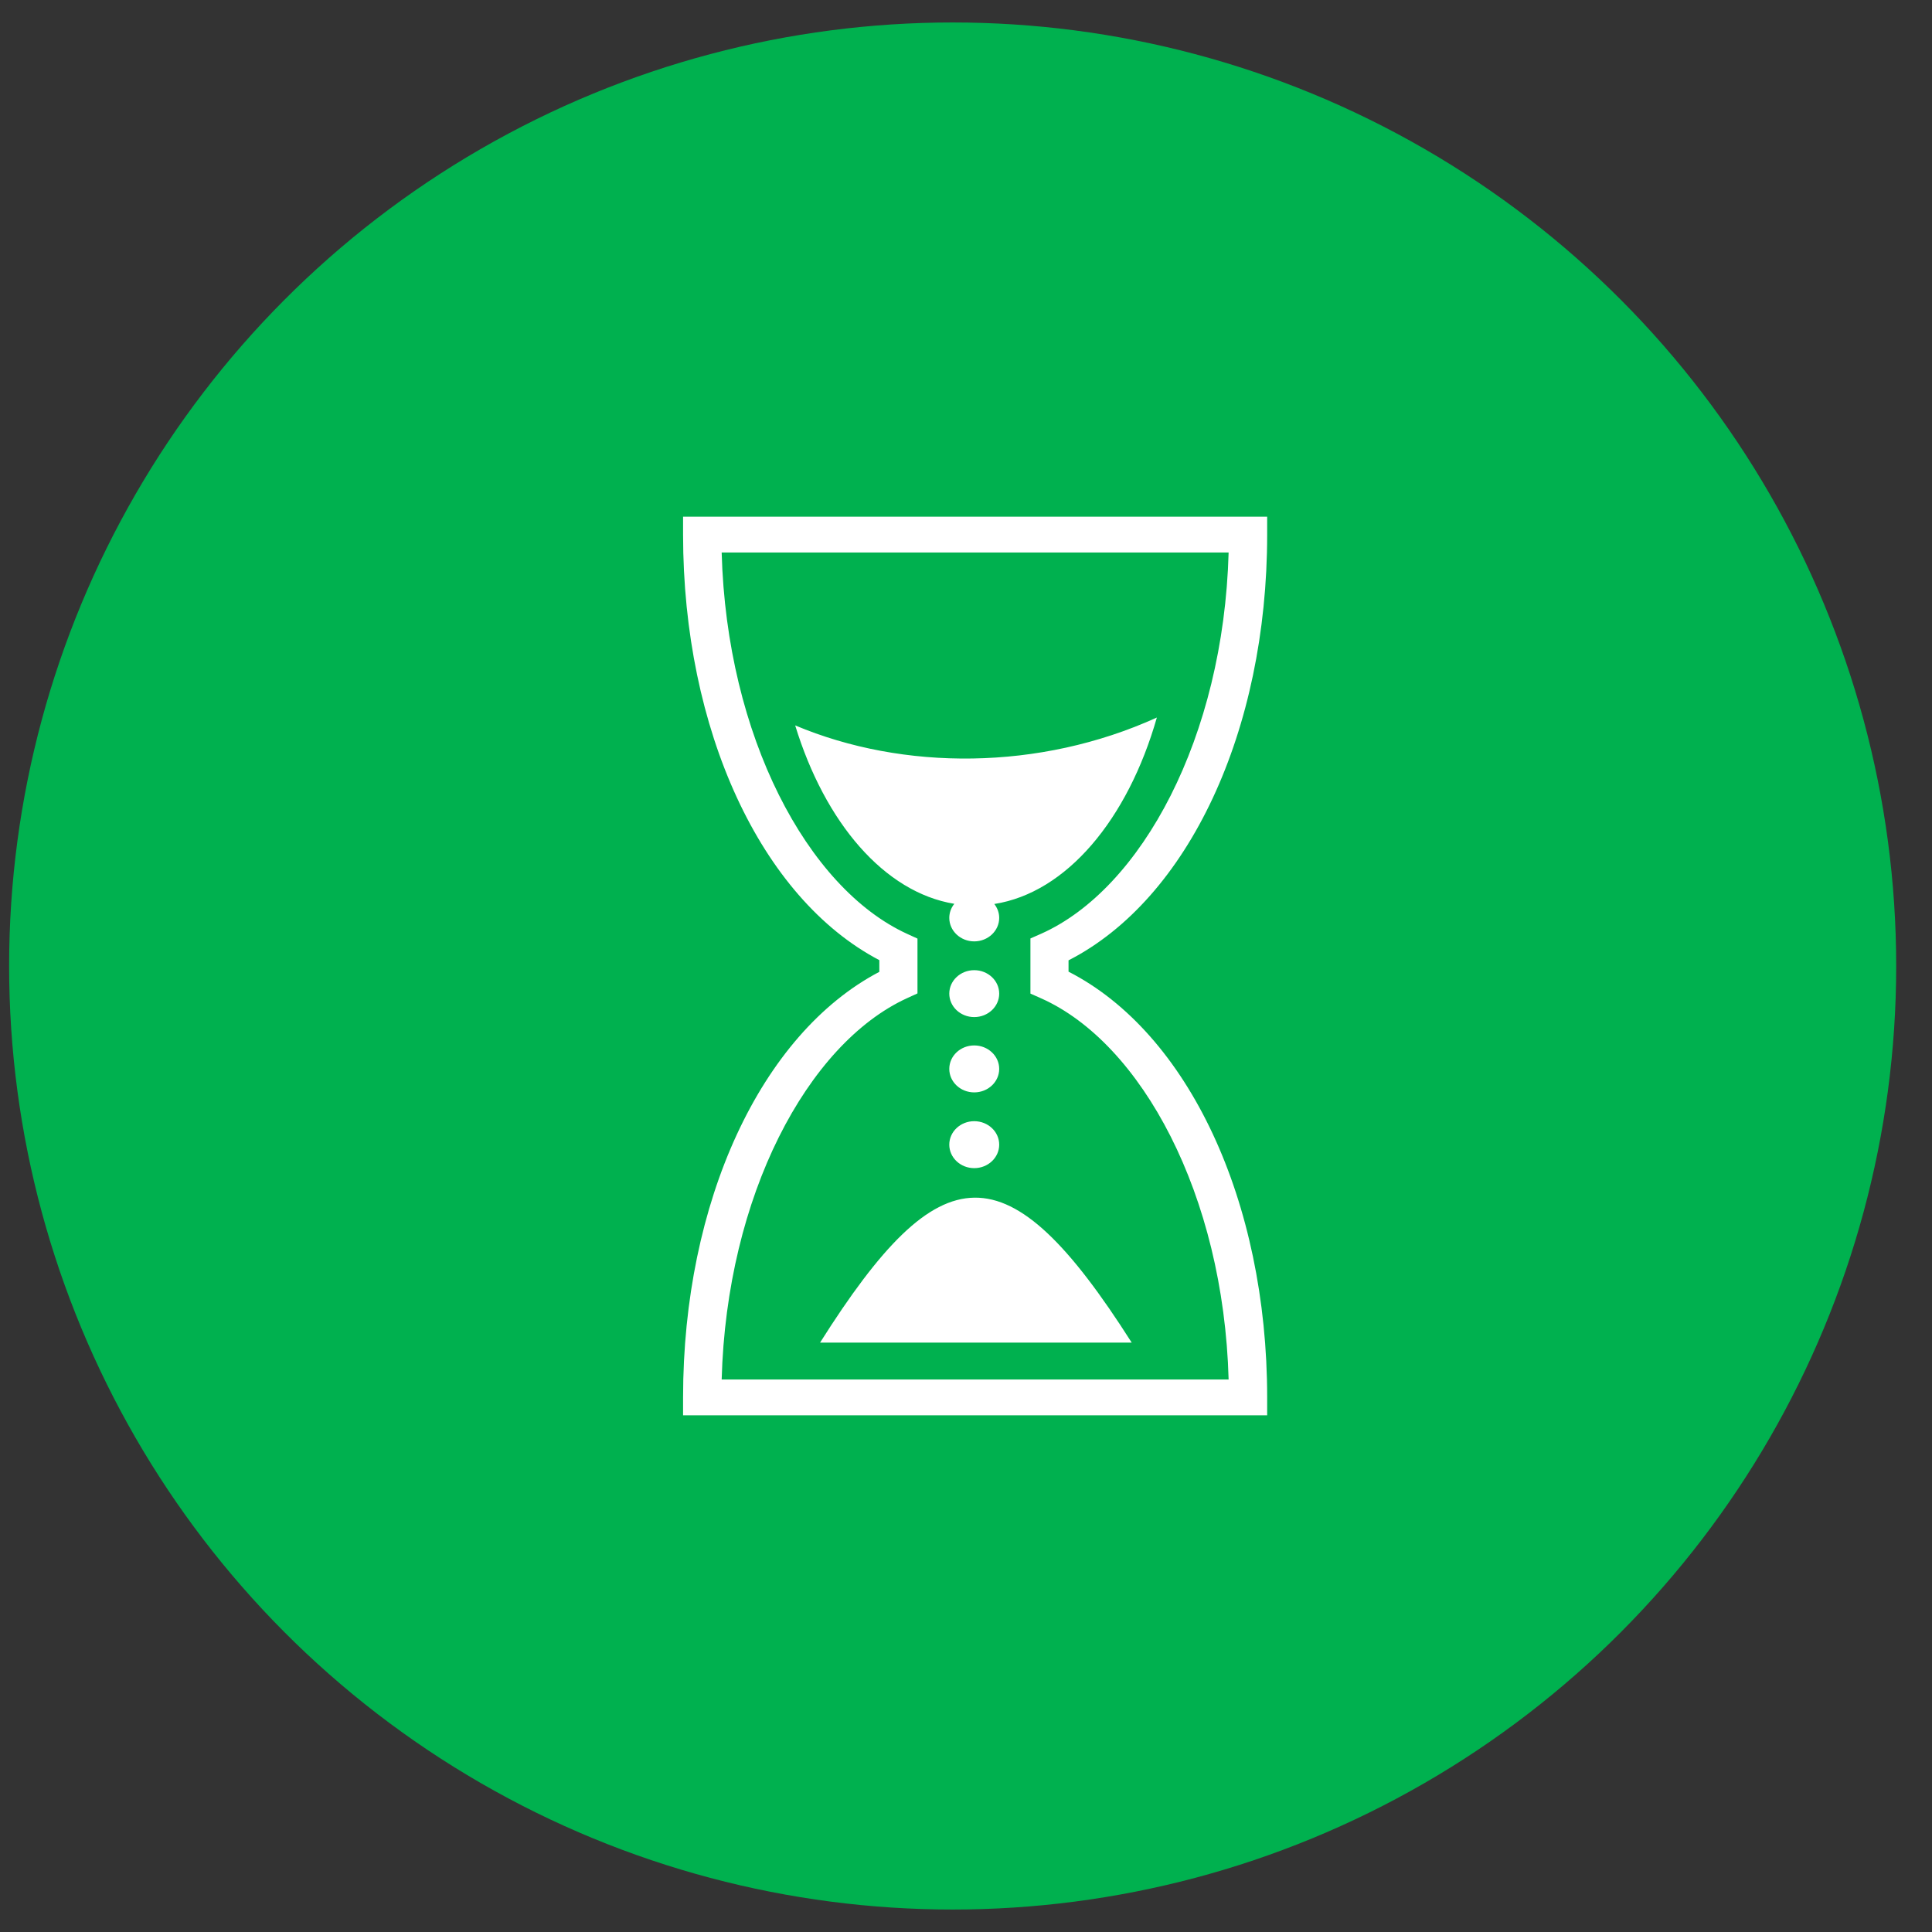 <svg width="43" height="43" viewBox="0 0 43 43" fill="none" xmlns="http://www.w3.org/2000/svg">
<rect x="0" y="0" width="43" height="43" fill="#333333" stroke="none"/>
<circle cx="21.203" cy="21.5" r="21" fill="#00b14f"/>
<path d="M15.203 11.5V11.898C15.203 16.246 16.933 19.986 19.571 21.37V21.63C16.933 23.014 15.203 26.753 15.203 31.102V31.5H28.203V31.102C28.203 26.728 26.444 22.987 23.782 21.626V21.374C26.444 20.013 28.203 16.272 28.203 11.898V11.5H15.203H15.203ZM16.062 12.297H27.345C27.232 16.41 25.407 19.782 23.177 20.78L22.934 20.887V22.114L23.177 22.222C25.407 23.219 27.232 26.59 27.345 30.703H16.062C16.173 26.613 17.971 23.236 20.182 22.219L20.42 22.11V20.89L20.182 20.781C17.972 19.763 16.173 16.387 16.062 12.297ZM25.748 15.97C23.136 17.156 20.102 17.157 17.698 16.145C18.363 18.315 19.685 19.861 21.24 20.116C21.167 20.206 21.128 20.316 21.128 20.429C21.128 20.717 21.377 20.952 21.683 20.952C21.99 20.952 22.239 20.717 22.239 20.429C22.239 20.313 22.198 20.207 22.13 20.12C23.736 19.869 25.099 18.241 25.748 15.97ZM21.683 21.593C21.377 21.593 21.128 21.827 21.128 22.115C21.128 22.403 21.377 22.637 21.683 22.637C21.99 22.637 22.239 22.403 22.239 22.115C22.239 21.827 21.99 21.593 21.683 21.593ZM21.683 23.268C21.377 23.268 21.128 23.502 21.128 23.79C21.128 24.079 21.377 24.313 21.683 24.313C21.99 24.313 22.239 24.079 22.239 23.79C22.239 23.502 21.99 23.268 21.683 23.268ZM21.683 24.954C21.377 24.954 21.128 25.188 21.128 25.476C21.128 25.765 21.377 25.999 21.683 25.999C21.99 25.999 22.239 25.765 22.239 25.476C22.239 25.188 21.99 24.954 21.683 24.954ZM21.689 26.656C20.637 26.668 19.595 27.755 18.252 29.882H25.188C23.805 27.707 22.741 26.644 21.689 26.656Z" fill="white"/>
</svg>
